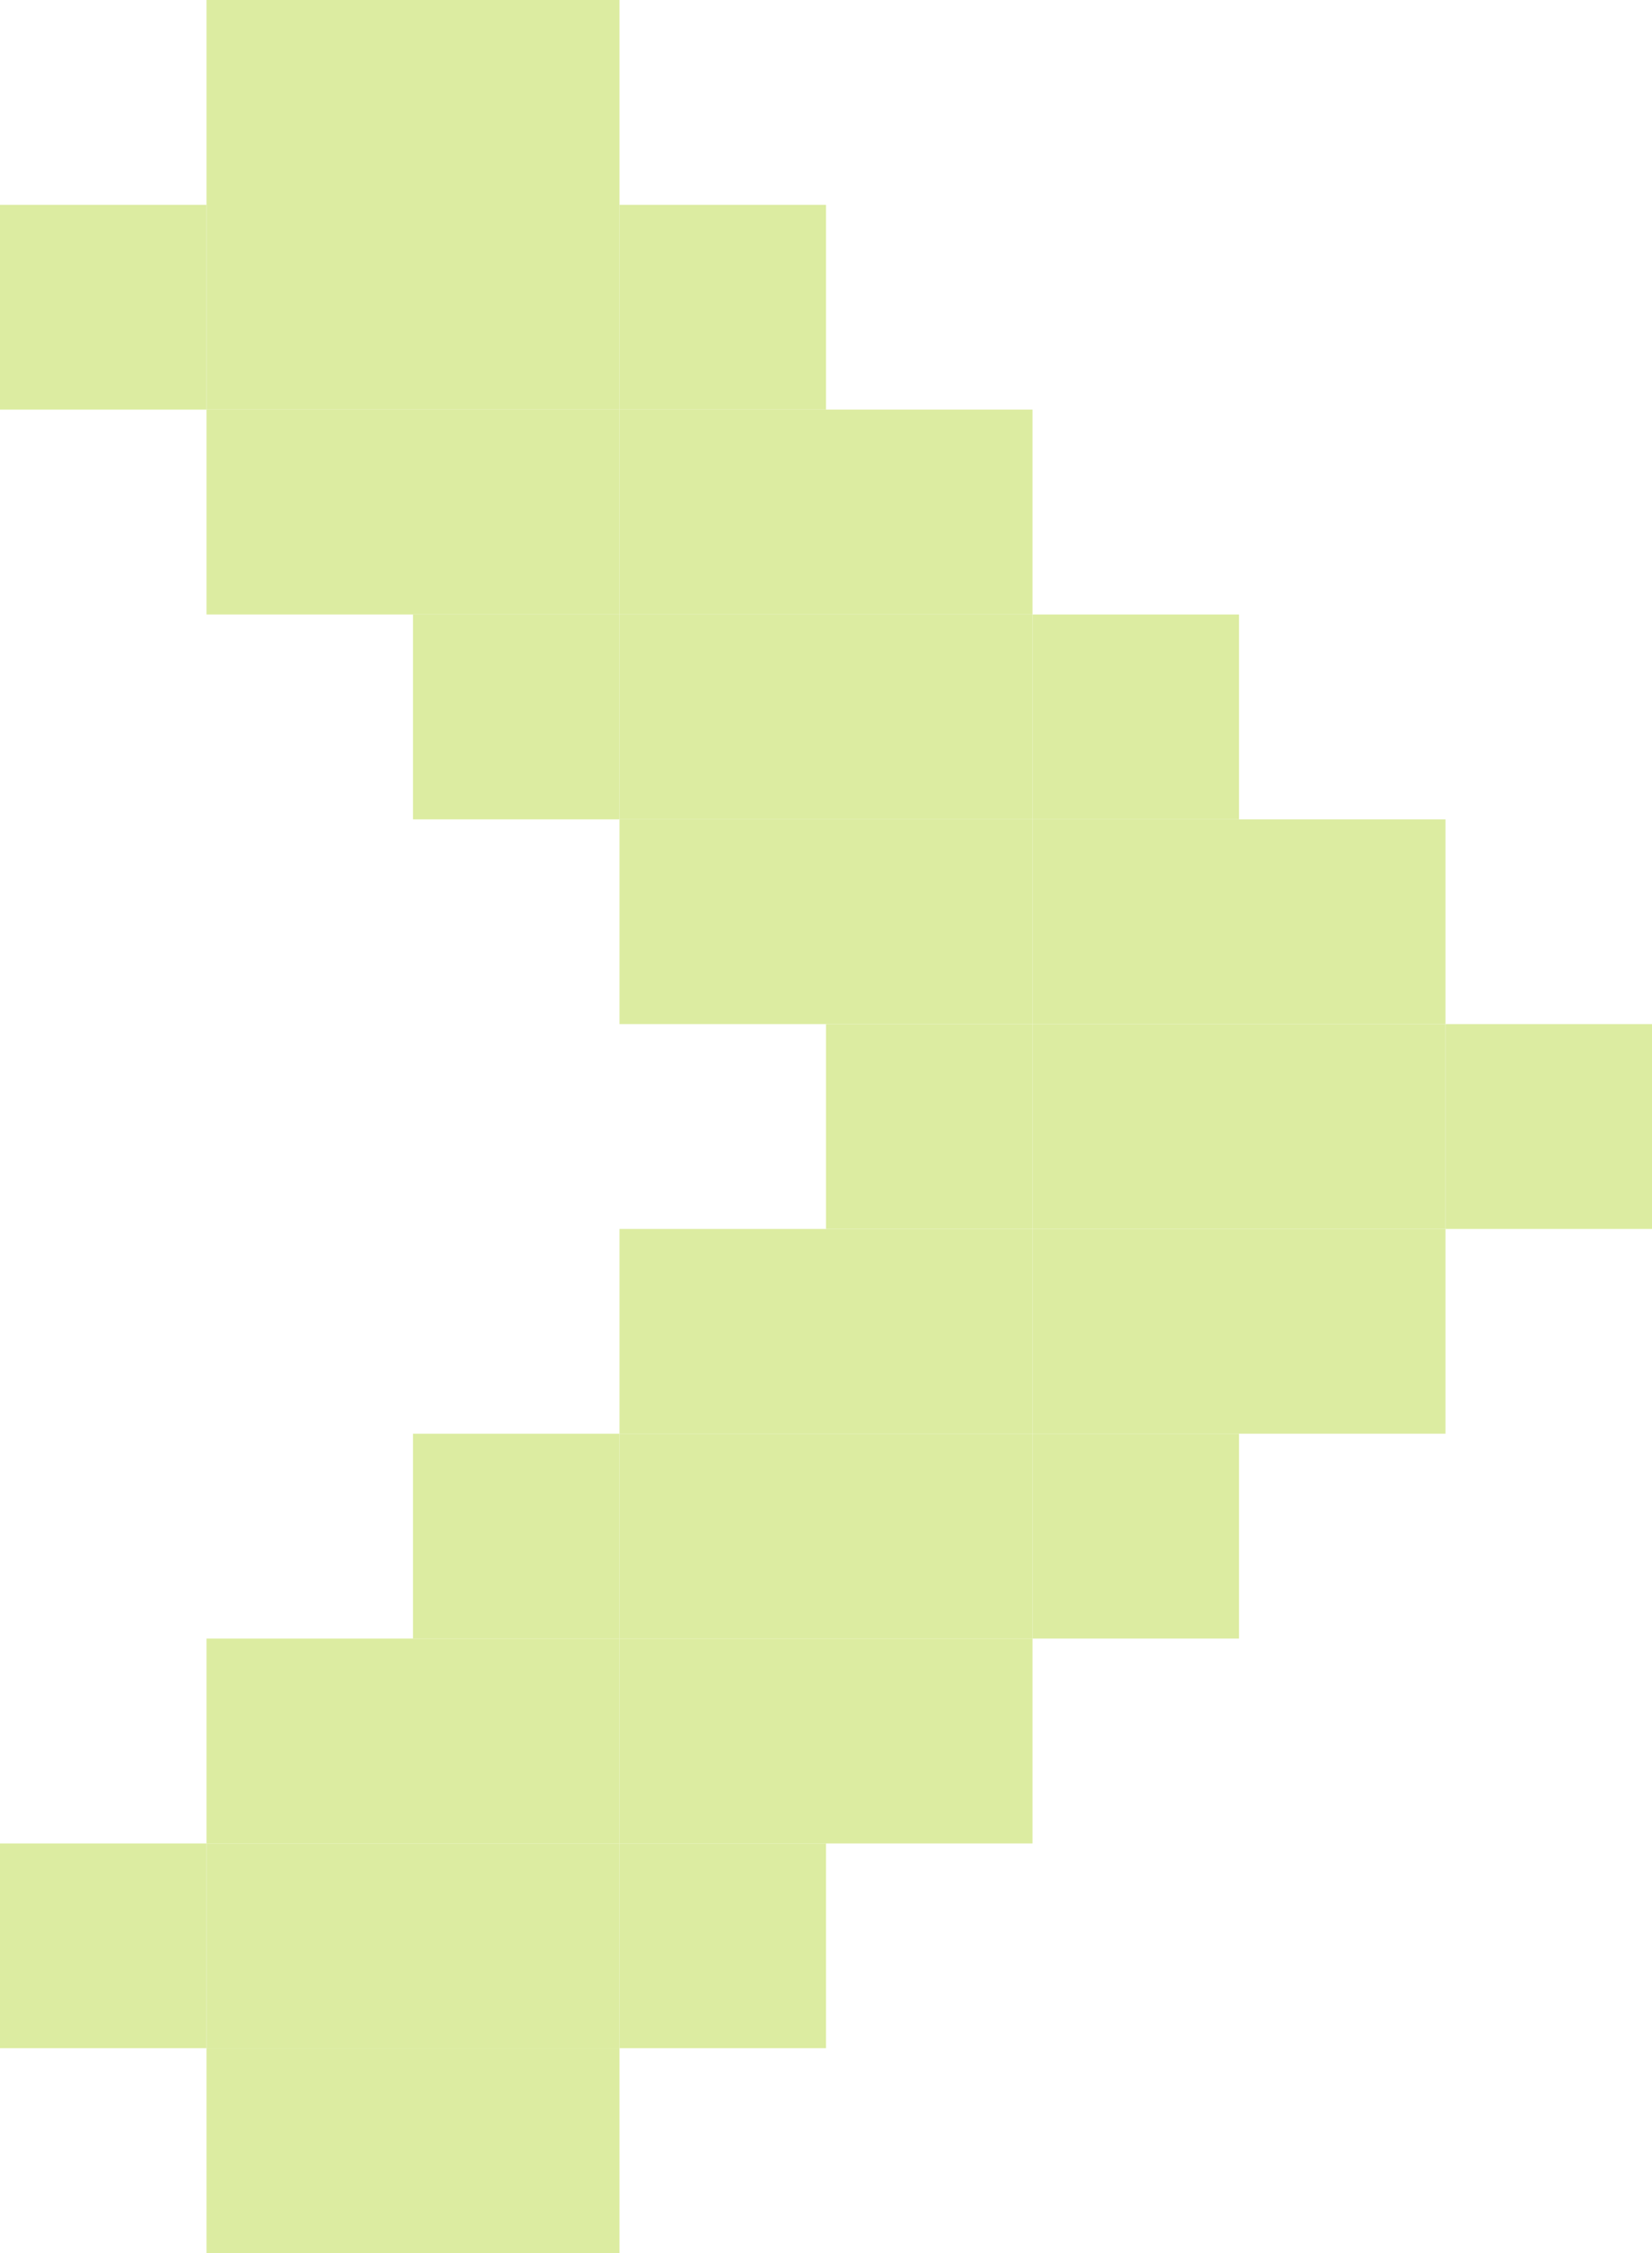 <svg width="11" height="15" viewBox="0 0 11 15" fill="none" xmlns="http://www.w3.org/2000/svg">
<g id="Vector">
<path d="M1.375 2.40413e-07L2.75 4.80825e-07L2.75 1.364L1.375 1.364L1.375 2.40413e-07Z" fill="#DCECA1"/>
<path d="M1.375 13.636L2.75 13.636L2.75 15L1.375 15L1.375 13.636Z" fill="#DCECA1"/>
<path d="M-2.38426e-07 1.364L1.375 1.364L1.375 2.727L-4.76852e-07 2.727L-2.38426e-07 1.364Z" fill="#DCECA1"/>
<path d="M-2.14583e-06 12.273L1.375 12.273L1.375 13.636L-2.38426e-06 13.636L-2.14583e-06 12.273Z" fill="#DCECA1"/>
<path d="M1.375 1.364L2.75 1.364L2.75 2.727L1.375 2.727L1.375 1.364Z" fill="#DCECA1"/>
<path d="M1.375 12.273L2.75 12.273L2.75 13.636L1.375 13.636L1.375 12.273Z" fill="#DCECA1"/>
<path d="M1.375 2.727L2.75 2.727L2.75 4.091L1.375 4.091L1.375 2.727Z" fill="#DCECA1"/>
<path d="M1.375 10.909L2.75 10.909L2.75 12.273L1.375 12.273L1.375 10.909Z" fill="#DCECA1"/>
<path d="M2.75 1.364L4.125 1.364L4.125 2.727L2.75 2.727L2.75 1.364Z" fill="#DCECA1"/>
<path d="M2.75 12.273L4.125 12.273L4.125 13.636L2.75 13.636L2.75 12.273Z" fill="#DCECA1"/>
<path d="M2.75 2.727L4.125 2.727L4.125 4.091L2.75 4.091L2.75 2.727Z" fill="#DCECA1"/>
<path d="M2.75 10.909L4.125 10.909L4.125 12.273L2.75 12.273L2.75 10.909Z" fill="#DCECA1"/>
<path d="M2.75 4.091L4.125 4.091L4.125 5.455L2.75 5.455L2.75 4.091Z" fill="#DCECA1"/>
<path d="M4.125 1.364L5.5 1.364L5.5 2.727L4.125 2.727L4.125 1.364Z" fill="#DCECA1"/>
<path d="M4.125 12.273L5.5 12.273L5.5 13.636L4.125 13.636L4.125 12.273Z" fill="#DCECA1"/>
<path d="M4.125 2.727L5.5 2.727L5.5 4.091L4.125 4.091L4.125 2.727Z" fill="#DCECA1"/>
<path d="M4.125 10.909L5.5 10.909L5.5 12.273L4.125 12.273L4.125 10.909Z" fill="#DCECA1"/>
<path d="M4.125 4.091L5.5 4.091L5.5 5.455L4.125 5.455L4.125 4.091Z" fill="#DCECA1"/>
<path d="M4.125 5.455L5.5 5.455L5.5 6.818L4.125 6.818L4.125 5.455Z" fill="#DCECA1"/>
<path d="M4.125 8.182L5.5 8.182L5.5 9.545L4.125 9.545L4.125 8.182Z" fill="#DCECA1"/>
<path d="M4.125 9.545L5.5 9.545L5.5 10.909L4.125 10.909L4.125 9.545Z" fill="#DCECA1"/>
<path d="M2.75 9.545L4.125 9.545L4.125 10.909L2.75 10.909L2.75 9.545Z" fill="#DCECA1"/>
<path d="M5.5 2.727L6.875 2.727L6.875 4.091L5.5 4.091L5.5 2.727Z" fill="#DCECA1"/>
<path d="M5.5 10.909L6.875 10.909L6.875 12.273L5.5 12.273L5.5 10.909Z" fill="#DCECA1"/>
<path d="M5.5 4.091L6.875 4.091L6.875 5.455L5.5 5.455L5.5 4.091Z" fill="#DCECA1"/>
<path d="M5.5 5.455L6.875 5.455L6.875 6.818L5.5 6.818L5.5 5.455Z" fill="#DCECA1"/>
<path d="M5.5 8.182L6.875 8.182L6.875 9.545L5.5 9.545L5.5 8.182Z" fill="#DCECA1"/>
<path d="M5.5 9.545L6.875 9.545L6.875 10.909L5.5 10.909L5.5 9.545Z" fill="#DCECA1"/>
<path d="M5.5 6.818L6.875 6.818L6.875 8.182L5.5 8.182L5.5 6.818Z" fill="#DCECA1"/>
<path d="M6.875 4.091L8.25 4.091L8.25 5.455L6.875 5.455L6.875 4.091Z" fill="#DCECA1"/>
<path d="M6.875 5.455L8.25 5.455L8.25 6.818L6.875 6.818L6.875 5.455Z" fill="#DCECA1"/>
<path d="M6.875 8.182L8.25 8.182L8.25 9.545L6.875 9.545L6.875 8.182Z" fill="#DCECA1"/>
<path d="M6.875 9.545L8.25 9.545L8.25 10.909L6.875 10.909L6.875 9.545Z" fill="#DCECA1"/>
<path d="M6.875 6.818L8.25 6.818L8.25 8.182L6.875 8.182L6.875 6.818Z" fill="#DCECA1"/>
<path d="M8.25 5.455L9.625 5.455L9.625 6.818L8.25 6.818L8.25 5.455Z" fill="#DCECA1"/>
<path d="M9.625 6.818L11 6.818L11 8.182L9.625 8.182L9.625 6.818Z" fill="#DCECA1"/>
<path d="M8.25 6.818L9.625 6.818L9.625 8.182L8.25 8.182L8.25 6.818Z" fill="#DCECA1"/>
<path d="M8.25 8.182L9.625 8.182L9.625 9.545L8.25 9.545L8.25 8.182Z" fill="#DCECA1"/>
<path d="M2.75 4.80825e-07L4.125 7.21238e-07L4.125 1.364L2.75 1.364L2.75 4.80825e-07Z" fill="#DCECA1"/>
<path d="M2.75 13.636L4.125 13.636L4.125 15L2.75 15L2.75 13.636Z" fill="#DCECA1"/>
</g>
</svg>
